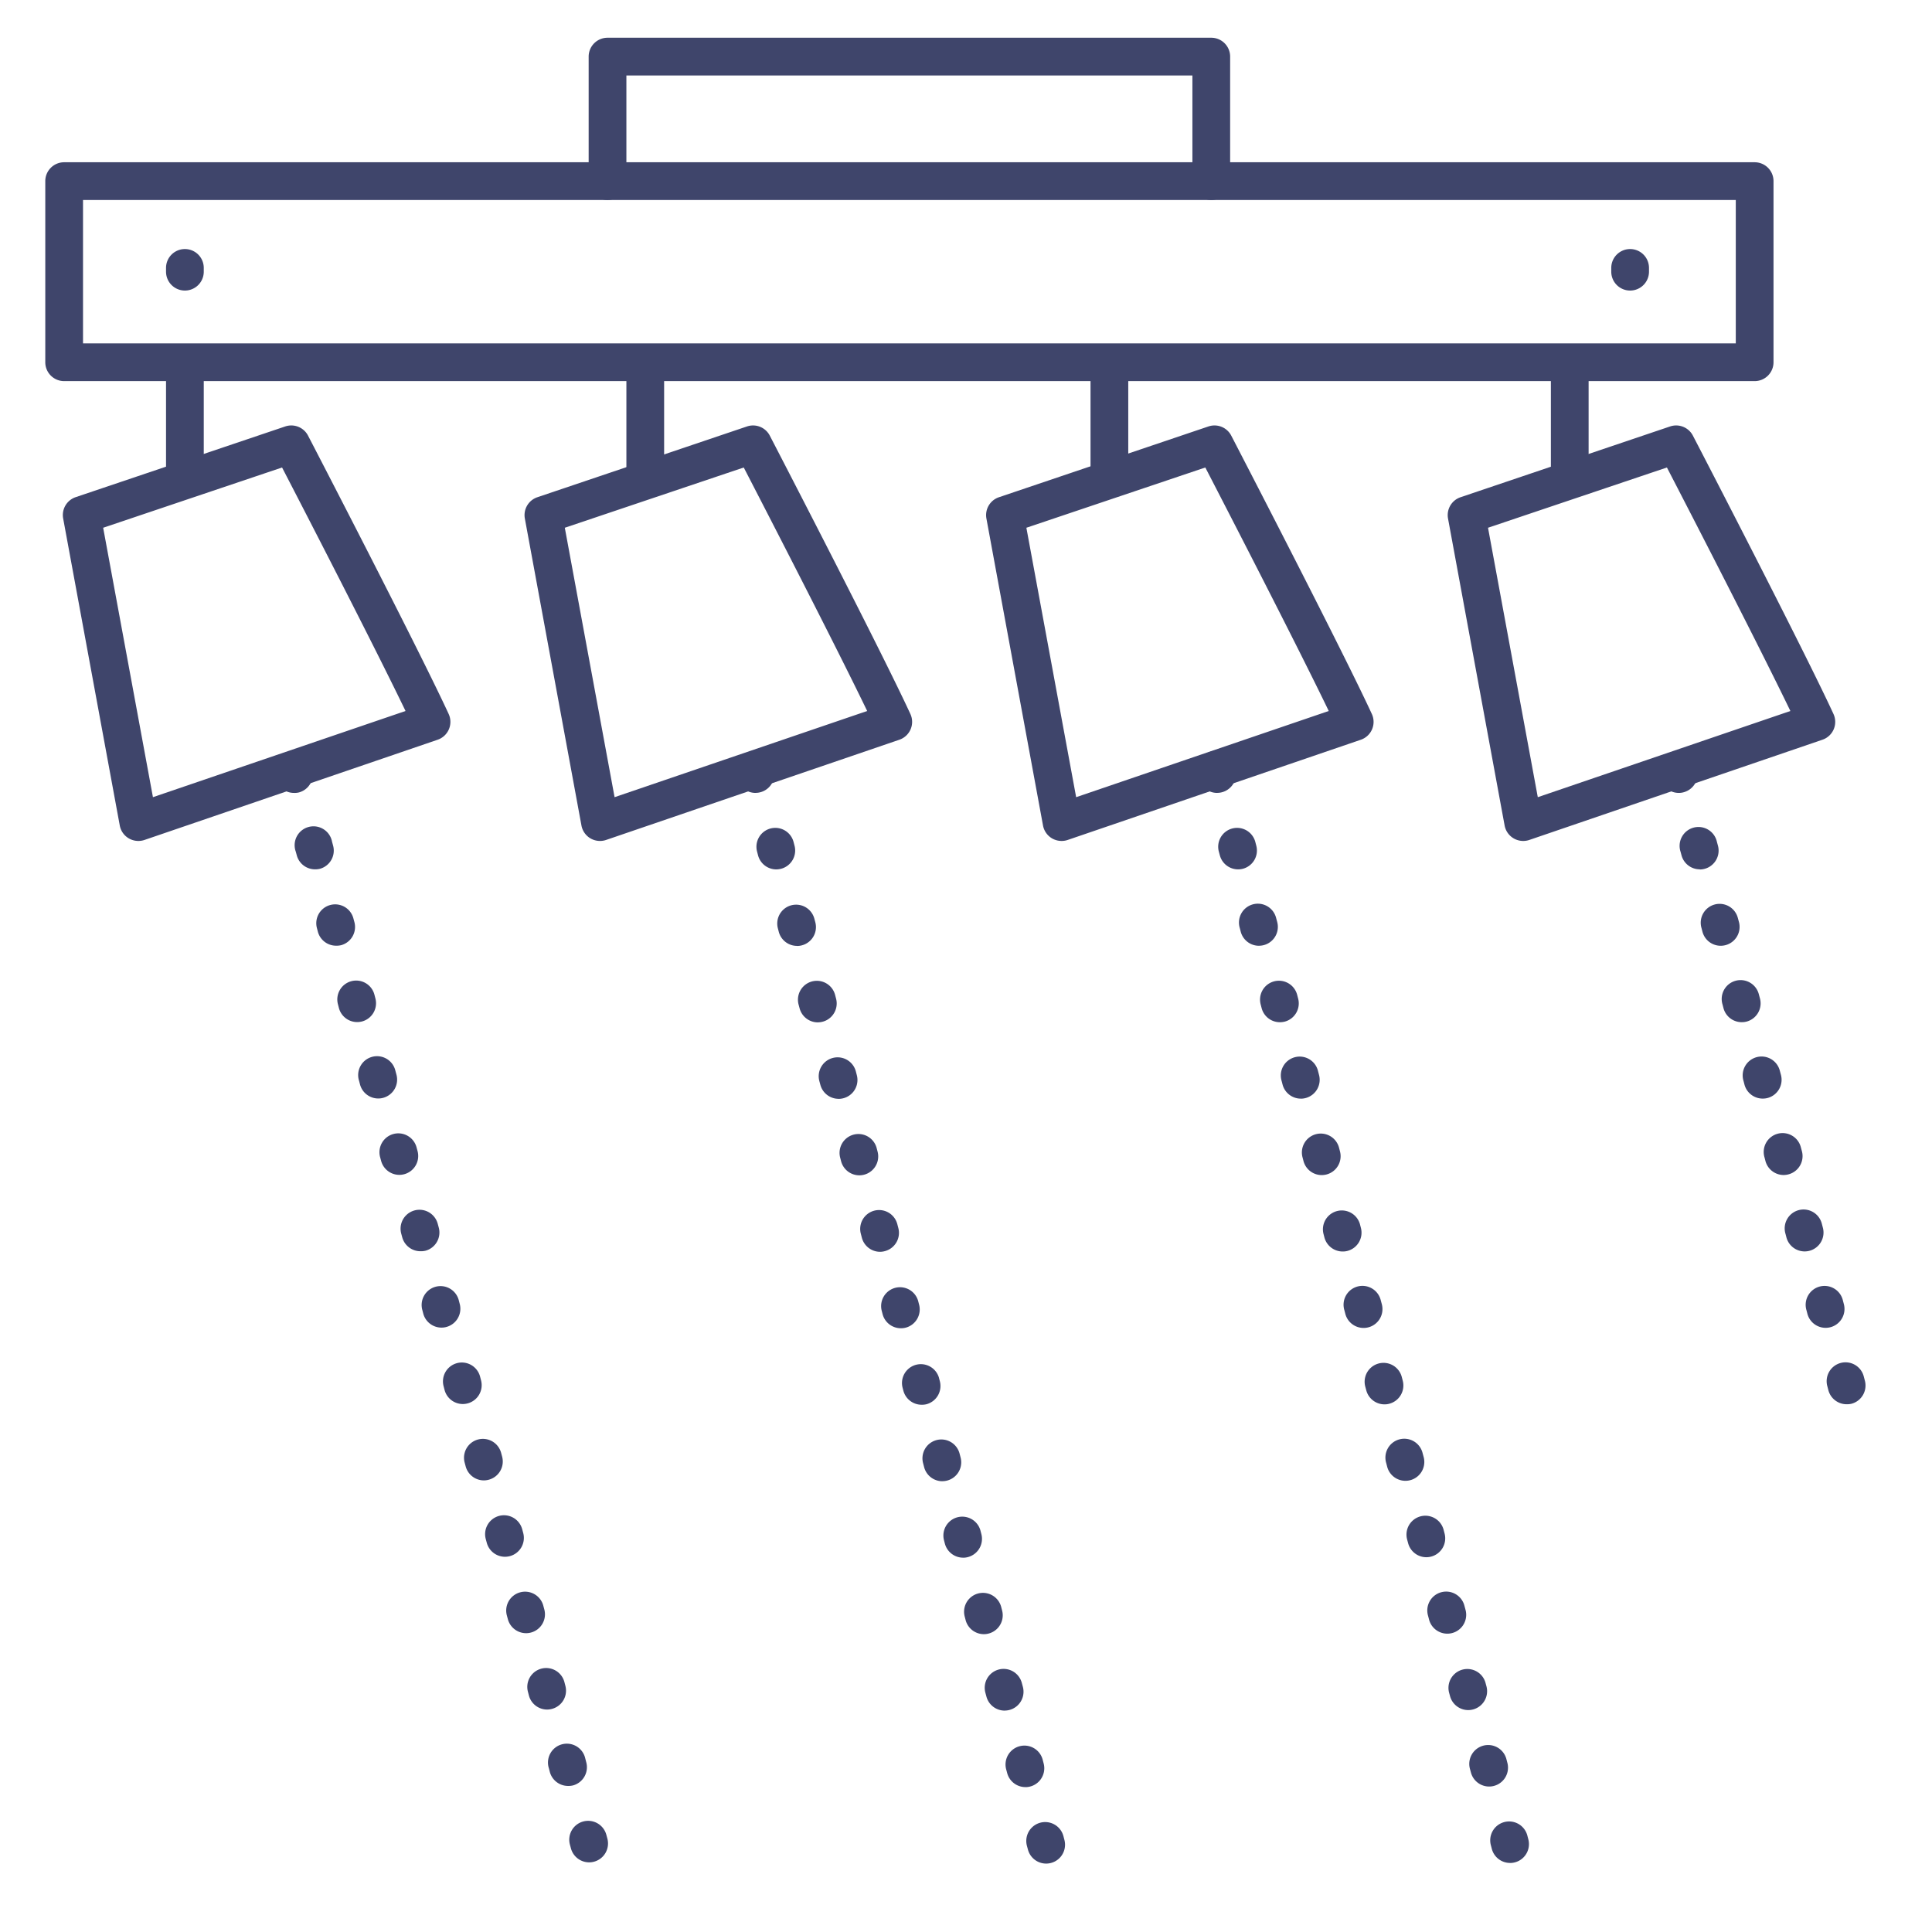 <?xml version="1.0" ?><svg viewBox="0 0 512 512" xmlns="http://www.w3.org/2000/svg"><defs><style>.cls-1{fill:#3f456b;}</style></defs><title/><g id="Lines"><path class="cls-1" d="M321,53a5,5,0,0,1-5-5V20H166V48a5,5,0,0,1-10,0V15a5,5,0,0,1,5-5H321a5,5,0,0,1,5,5V48A5,5,0,0,1,321,53Z"/><path class="cls-1" d="M49,131a5,5,0,0,1-5-5V97a5,5,0,0,1,10,0v29A5,5,0,0,1,49,131Z"/><path class="cls-1" d="M465,101H17a5,5,0,0,1-5-5V48a5,5,0,0,1,5-5H465a5,5,0,0,1,5,5V96A5,5,0,0,1,465,101ZM22,91H460V53H22Z"/><path class="cls-1" d="M416,131a5,5,0,0,1-5-5V97a5,5,0,0,1,10,0v29A5,5,0,0,1,416,131Z"/><path class="cls-1" d="M171,131a5,5,0,0,1-5-5V97a5,5,0,0,1,10,0v29A5,5,0,0,1,171,131Z"/><path class="cls-1" d="M294,131a5,5,0,0,1-5-5V97a5,5,0,0,1,10,0v29A5,5,0,0,1,294,131Z"/><path class="cls-1" d="M49,77a5,5,0,0,1-5-5V71a5,5,0,0,1,10,0v1A5,5,0,0,1,49,77Z"/><path class="cls-1" d="M432,77a5,5,0,0,1-5-5V71a5,5,0,0,1,10,0v1A5,5,0,0,1,432,77Z"/><path class="cls-1" d="M36.66,222.86a5,5,0,0,1-4.92-4.09l-15-81.36A5,5,0,0,1,20,131.77L75.63,113a5,5,0,0,1,6,2.44c1.2,2.3,29.39,56.67,37.27,73.77a5,5,0,0,1-2.93,6.83L38.28,222.6A5,5,0,0,1,36.66,222.86Zm-9.32-83,13.19,71.4,66.94-22.84C99.08,171,80.79,135.55,74.75,123.89Z"/><path class="cls-1" d="M403.66,222.86a5,5,0,0,1-4.92-4.09l-15-81.36a5,5,0,0,1,3.32-5.64L442.63,113a5,5,0,0,1,6,2.44c1.2,2.3,29.39,56.67,37.26,73.77a5,5,0,0,1,.06,4.06,5,5,0,0,1-3,2.77L405.27,222.6A4.94,4.94,0,0,1,403.66,222.86Zm-9.32-83,13.19,71.4,66.94-22.84c-8.39-17.38-26.68-52.87-32.72-64.53Z"/><path class="cls-1" d="M159,222.86a5,5,0,0,1-2.52-.68,5,5,0,0,1-2.39-3.41l-15-81.36a5,5,0,0,1,3.32-5.64L198,113a5,5,0,0,1,6,2.44c1.19,2.3,29.38,56.67,37.26,73.77a5,5,0,0,1-2.93,6.83L160.61,222.6A5,5,0,0,1,159,222.86Zm-9.32-83,13.19,71.4,66.94-22.84c-8.38-17.38-26.68-52.87-32.71-64.53Z"/><path class="cls-1" d="M281.33,222.86a5.05,5.05,0,0,1-2.53-.68,5,5,0,0,1-2.39-3.41l-15-81.36a5,5,0,0,1,3.32-5.64L320.29,113a5,5,0,0,1,6,2.44c1.19,2.3,29.38,56.67,37.26,73.77a5,5,0,0,1-2.92,6.83L282.94,222.6A4.94,4.94,0,0,1,281.33,222.86Zm-9.33-83,13.19,71.4,66.94-22.84c-8.38-17.38-26.68-52.87-32.71-64.53Z"/></g><g id="Outline"><path class="cls-1" d="M156.13,493.54a5,5,0,0,1-4.82-3.67l-.27-1a5,5,0,0,1,9.64-2.66l.27,1a5,5,0,0,1-3.49,6.15A4.75,4.75,0,0,1,156.13,493.54Zm-5.59-20.25a5,5,0,0,1-4.82-3.67l-.26-1A5,5,0,1,1,155.1,466l.26,1a5,5,0,0,1-3.49,6.15A5.07,5.07,0,0,1,150.54,473.29ZM145,453.05a5,5,0,0,1-4.82-3.67l-.26-1a5,5,0,1,1,9.64-2.67l.26,1a5,5,0,0,1-3.49,6.15A5.07,5.07,0,0,1,145,453.05Zm-5.59-20.24a5,5,0,0,1-4.81-3.67l-.27-1a5,5,0,0,1,9.64-2.66l.27,1a5,5,0,0,1-3.49,6.15A4.82,4.82,0,0,1,139.36,432.81Zm-5.59-20.25a5,5,0,0,1-4.81-3.67l-.27-1a5,5,0,0,1,9.64-2.66l.27,1a5,5,0,0,1-3.49,6.15A5.15,5.15,0,0,1,133.77,412.56Zm-5.58-20.24a5,5,0,0,1-4.82-3.67l-.27-1a5,5,0,0,1,9.64-2.67l.27,1a5,5,0,0,1-3.49,6.15A5.07,5.07,0,0,1,128.19,392.32Zm-5.59-20.24a5,5,0,0,1-4.82-3.67l-.26-1a5,5,0,1,1,9.64-2.66l.26,1a5,5,0,0,1-3.49,6.15A5.07,5.07,0,0,1,122.6,372.08ZM117,351.83a5,5,0,0,1-4.82-3.67l-.26-1a5,5,0,0,1,9.64-2.66l.26,1a5,5,0,0,1-3.49,6.15A4.68,4.68,0,0,1,117,351.83Zm-5.59-20.24a5,5,0,0,1-4.81-3.67l-.27-1A5,5,0,0,1,116,324.3l.27,1a5,5,0,0,1-3.49,6.15A5.2,5.2,0,0,1,111.42,331.59Zm-5.58-20.24a5,5,0,0,1-4.82-3.67l-.27-1a5,5,0,1,1,9.64-2.66l.27,1a5,5,0,0,1-3.49,6.15A5.13,5.13,0,0,1,105.84,311.35Zm-5.59-20.24a5,5,0,0,1-4.82-3.67l-.26-1a5,5,0,1,1,9.63-2.66l.27,1a5,5,0,0,1-3.49,6.15A4.7,4.7,0,0,1,100.25,291.11Zm-5.59-20.25a5,5,0,0,1-4.82-3.67l-.26-1a5,5,0,1,1,9.64-2.66l.26,1A5,5,0,0,1,96,270.68,5.07,5.07,0,0,1,94.66,270.86Zm-5.59-20.24A5,5,0,0,1,84.26,247L84,246a5,5,0,0,1,9.64-2.67l.27,1a5,5,0,0,1-3.49,6.15A5.2,5.2,0,0,1,89.07,250.62Zm-5.59-20.24a5,5,0,0,1-4.81-3.67l-.27-1A5,5,0,1,1,88,223.08l.27,1a5,5,0,0,1-3.49,6.16A5.2,5.2,0,0,1,83.48,230.38ZM77.9,210.13a5,5,0,0,1-4.82-3.67l-.27-1a5,5,0,1,1,9.64-2.66l.27,1A5,5,0,0,1,79.23,210,4.68,4.68,0,0,1,77.9,210.13Z"/><path class="cls-1" d="M277.24,493.87a5,5,0,0,1-4.82-3.69l-.27-1a5,5,0,0,1,9.66-2.62l.26,1a5,5,0,0,1-4.83,6.31Zm-5.5-20.27a5,5,0,0,1-4.82-3.69l-.27-1a5,5,0,0,1,9.66-2.61l.26,1a5,5,0,0,1-4.83,6.31Zm-5.5-20.27a5,5,0,0,1-4.82-3.69l-.27-1a5,5,0,1,1,9.65-2.62l.27,1a5,5,0,0,1-4.83,6.3Zm-5.5-20.26a5,5,0,0,1-4.83-3.69l-.26-1a5,5,0,0,1,9.65-2.62l.26,1a5,5,0,0,1-4.82,6.31Zm-5.5-20.27a5,5,0,0,1-4.83-3.69l-.26-1a5,5,0,0,1,9.65-2.61l.26,1a5,5,0,0,1-4.82,6.31Zm-5.51-20.26a5,5,0,0,1-4.82-3.7l-.26-1a5,5,0,1,1,9.65-2.62l.26,1a5,5,0,0,1-4.83,6.31Zm-5.5-20.27a5,5,0,0,1-4.82-3.69l-.26-1A5,5,0,0,1,248.8,365l.26,1a5,5,0,0,1-3.52,6.13A4.87,4.87,0,0,1,244.23,372.27ZM238.73,352a5,5,0,0,1-4.82-3.69l-.26-1a5,5,0,0,1,9.65-2.61l.26,1a5,5,0,0,1-3.52,6.14A4.86,4.86,0,0,1,238.73,352Zm-5.5-20.26a5,5,0,0,1-4.82-3.7l-.26-1a5,5,0,1,1,9.65-2.62l.26,1a5,5,0,0,1-3.52,6.13A4.87,4.87,0,0,1,233.23,331.74Zm-5.5-20.27a5,5,0,0,1-4.82-3.69l-.26-1a5,5,0,0,1,9.65-2.62l.26,1a5,5,0,0,1-4.83,6.31Zm-5.5-20.27a5,5,0,0,1-4.82-3.69l-.27-1a5,5,0,0,1,9.66-2.61l.26,1a5,5,0,0,1-4.83,6.31Zm-5.5-20.26a5,5,0,0,1-4.82-3.7l-.27-1a5,5,0,0,1,9.66-2.62l.26,1a5,5,0,0,1-4.83,6.31Zm-5.5-20.27A5,5,0,0,1,206.4,247l-.26-1a5,5,0,0,1,9.65-2.62l.27,1a5,5,0,0,1-4.83,6.31Zm-5.5-20.27a5,5,0,0,1-4.83-3.69l-.26-1a5,5,0,0,1,9.65-2.63l.26,1a5,5,0,0,1-3.51,6.14A5.42,5.42,0,0,1,205.73,230.4Zm-5.5-20.27a5,5,0,0,1-4.83-3.69l-.26-1a5,5,0,1,1,9.65-2.62l.26,1a5,5,0,0,1-4.82,6.3Z"/><path class="cls-1" d="M400.18,493.7a5,5,0,0,1-4.82-3.68l-.26-1a5,5,0,1,1,9.65-2.63l.26,1a5,5,0,0,1-4.83,6.32Zm-5.54-20.25a5,5,0,0,1-4.82-3.68l-.27-1a5,5,0,0,1,9.65-2.64l.26,1a5,5,0,0,1-4.82,6.32Zm-5.55-20.26a5,5,0,0,1-4.81-3.67l-.27-1a5,5,0,0,1,9.64-2.65l.27,1a5,5,0,0,1-3.5,6.14A5.07,5.07,0,0,1,389.09,453.19Zm-5.54-20.25a5,5,0,0,1-4.82-3.68l-.26-1a5,5,0,1,1,9.64-2.64l.27,1a5,5,0,0,1-4.83,6.32ZM378,412.68a5,5,0,0,1-4.82-3.67l-.27-1a5,5,0,0,1,9.65-2.65l.26,1a5,5,0,0,1-3.5,6.14A5.05,5.05,0,0,1,378,412.68Zm-5.55-20.25a5,5,0,0,1-4.82-3.68l-.26-1a5,5,0,1,1,9.64-2.64l.27,1a5,5,0,0,1-4.83,6.32Zm-5.54-20.26a5,5,0,0,1-4.82-3.67l-.27-1a5,5,0,0,1,9.65-2.65l.26,1a5,5,0,0,1-3.5,6.14A4.62,4.62,0,0,1,366.92,372.17Zm-5.55-20.25a5,5,0,0,1-4.82-3.68l-.26-1a5,5,0,1,1,9.64-2.64l.27,1a5,5,0,0,1-4.83,6.32Zm-5.54-20.26A5,5,0,0,1,351,328l-.26-1a5,5,0,0,1,9.64-2.65l.26,1a5,5,0,0,1-3.49,6.14A4.73,4.73,0,0,1,355.83,331.66Zm-5.55-20.25a5,5,0,0,1-4.82-3.68l-.26-1a5,5,0,0,1,9.65-2.64l.26,1a5,5,0,0,1-3.5,6.14A5.13,5.13,0,0,1,350.28,311.41Zm-5.54-20.26a5,5,0,0,1-4.82-3.67l-.26-1a5,5,0,1,1,9.64-2.64l.26,1a5,5,0,0,1-4.82,6.32Zm-5.55-20.25a5,5,0,0,1-4.82-3.68l-.26-1a5,5,0,0,1,9.65-2.63l.26,1a5,5,0,0,1-3.5,6.14A5.13,5.13,0,0,1,339.19,270.9Zm-5.54-20.26a5,5,0,0,1-4.82-3.68l-.26-1a5,5,0,1,1,9.64-2.64l.27,1a5,5,0,0,1-4.83,6.31Zm-5.54-20.25a5,5,0,0,1-4.82-3.68l-.27-1a5,5,0,1,1,9.65-2.63l.26,1a5,5,0,0,1-3.5,6.14A5.05,5.05,0,0,1,328.11,230.39Zm-5.55-20.26a5,5,0,0,1-4.82-3.68l-.26-1a5,5,0,1,1,9.64-2.64l.27,1a5,5,0,0,1-4.83,6.31Z"/><path class="cls-1" d="M489.37,372.14a5,5,0,0,1-4.82-3.68l-.26-1a5,5,0,1,1,9.64-2.65l.26,1A5,5,0,0,1,490.7,372,5.13,5.13,0,0,1,489.37,372.14Zm-5.56-20.25a5,5,0,0,1-4.82-3.68l-.26-1a5,5,0,1,1,9.64-2.65l.26,1a5,5,0,0,1-3.49,6.15A5.13,5.13,0,0,1,483.81,351.89Zm-5.56-20.25a5,5,0,0,1-4.82-3.68l-.26-1a5,5,0,1,1,9.64-2.65l.26,1a5,5,0,0,1-3.49,6.15A5.13,5.13,0,0,1,478.25,331.64Zm-5.56-20.25a5,5,0,0,1-4.82-3.68l-.26-1a5,5,0,1,1,9.64-2.65l.27,1a5,5,0,0,1-3.5,6.14A5.13,5.13,0,0,1,472.69,311.39Zm-5.56-20.25a5,5,0,0,1-4.82-3.68l-.26-1a5,5,0,1,1,9.64-2.64l.27,1a5,5,0,0,1-3.5,6.15A5.13,5.13,0,0,1,467.13,291.14Zm-5.56-20.25a5,5,0,0,1-4.82-3.68l-.26-1a5,5,0,1,1,9.64-2.64l.27,1a5,5,0,0,1-3.5,6.15A5.07,5.07,0,0,1,461.57,270.89ZM456,250.64a5,5,0,0,1-4.82-3.68l-.26-1a5,5,0,1,1,9.64-2.65l.27,1a5,5,0,0,1-3.5,6.15A5.07,5.07,0,0,1,456,250.64Zm-5.56-20.26a5,5,0,0,1-4.81-3.67l-.27-1A5,5,0,1,1,455,223.1l.27,1a5,5,0,0,1-4.83,6.32Zm-5.56-20.25a5,5,0,0,1-4.81-3.67l-.27-1a5,5,0,0,1,9.64-2.65l.27,1a5,5,0,0,1-3.5,6.14A4.68,4.68,0,0,1,444.89,210.13Z"/></g></svg>